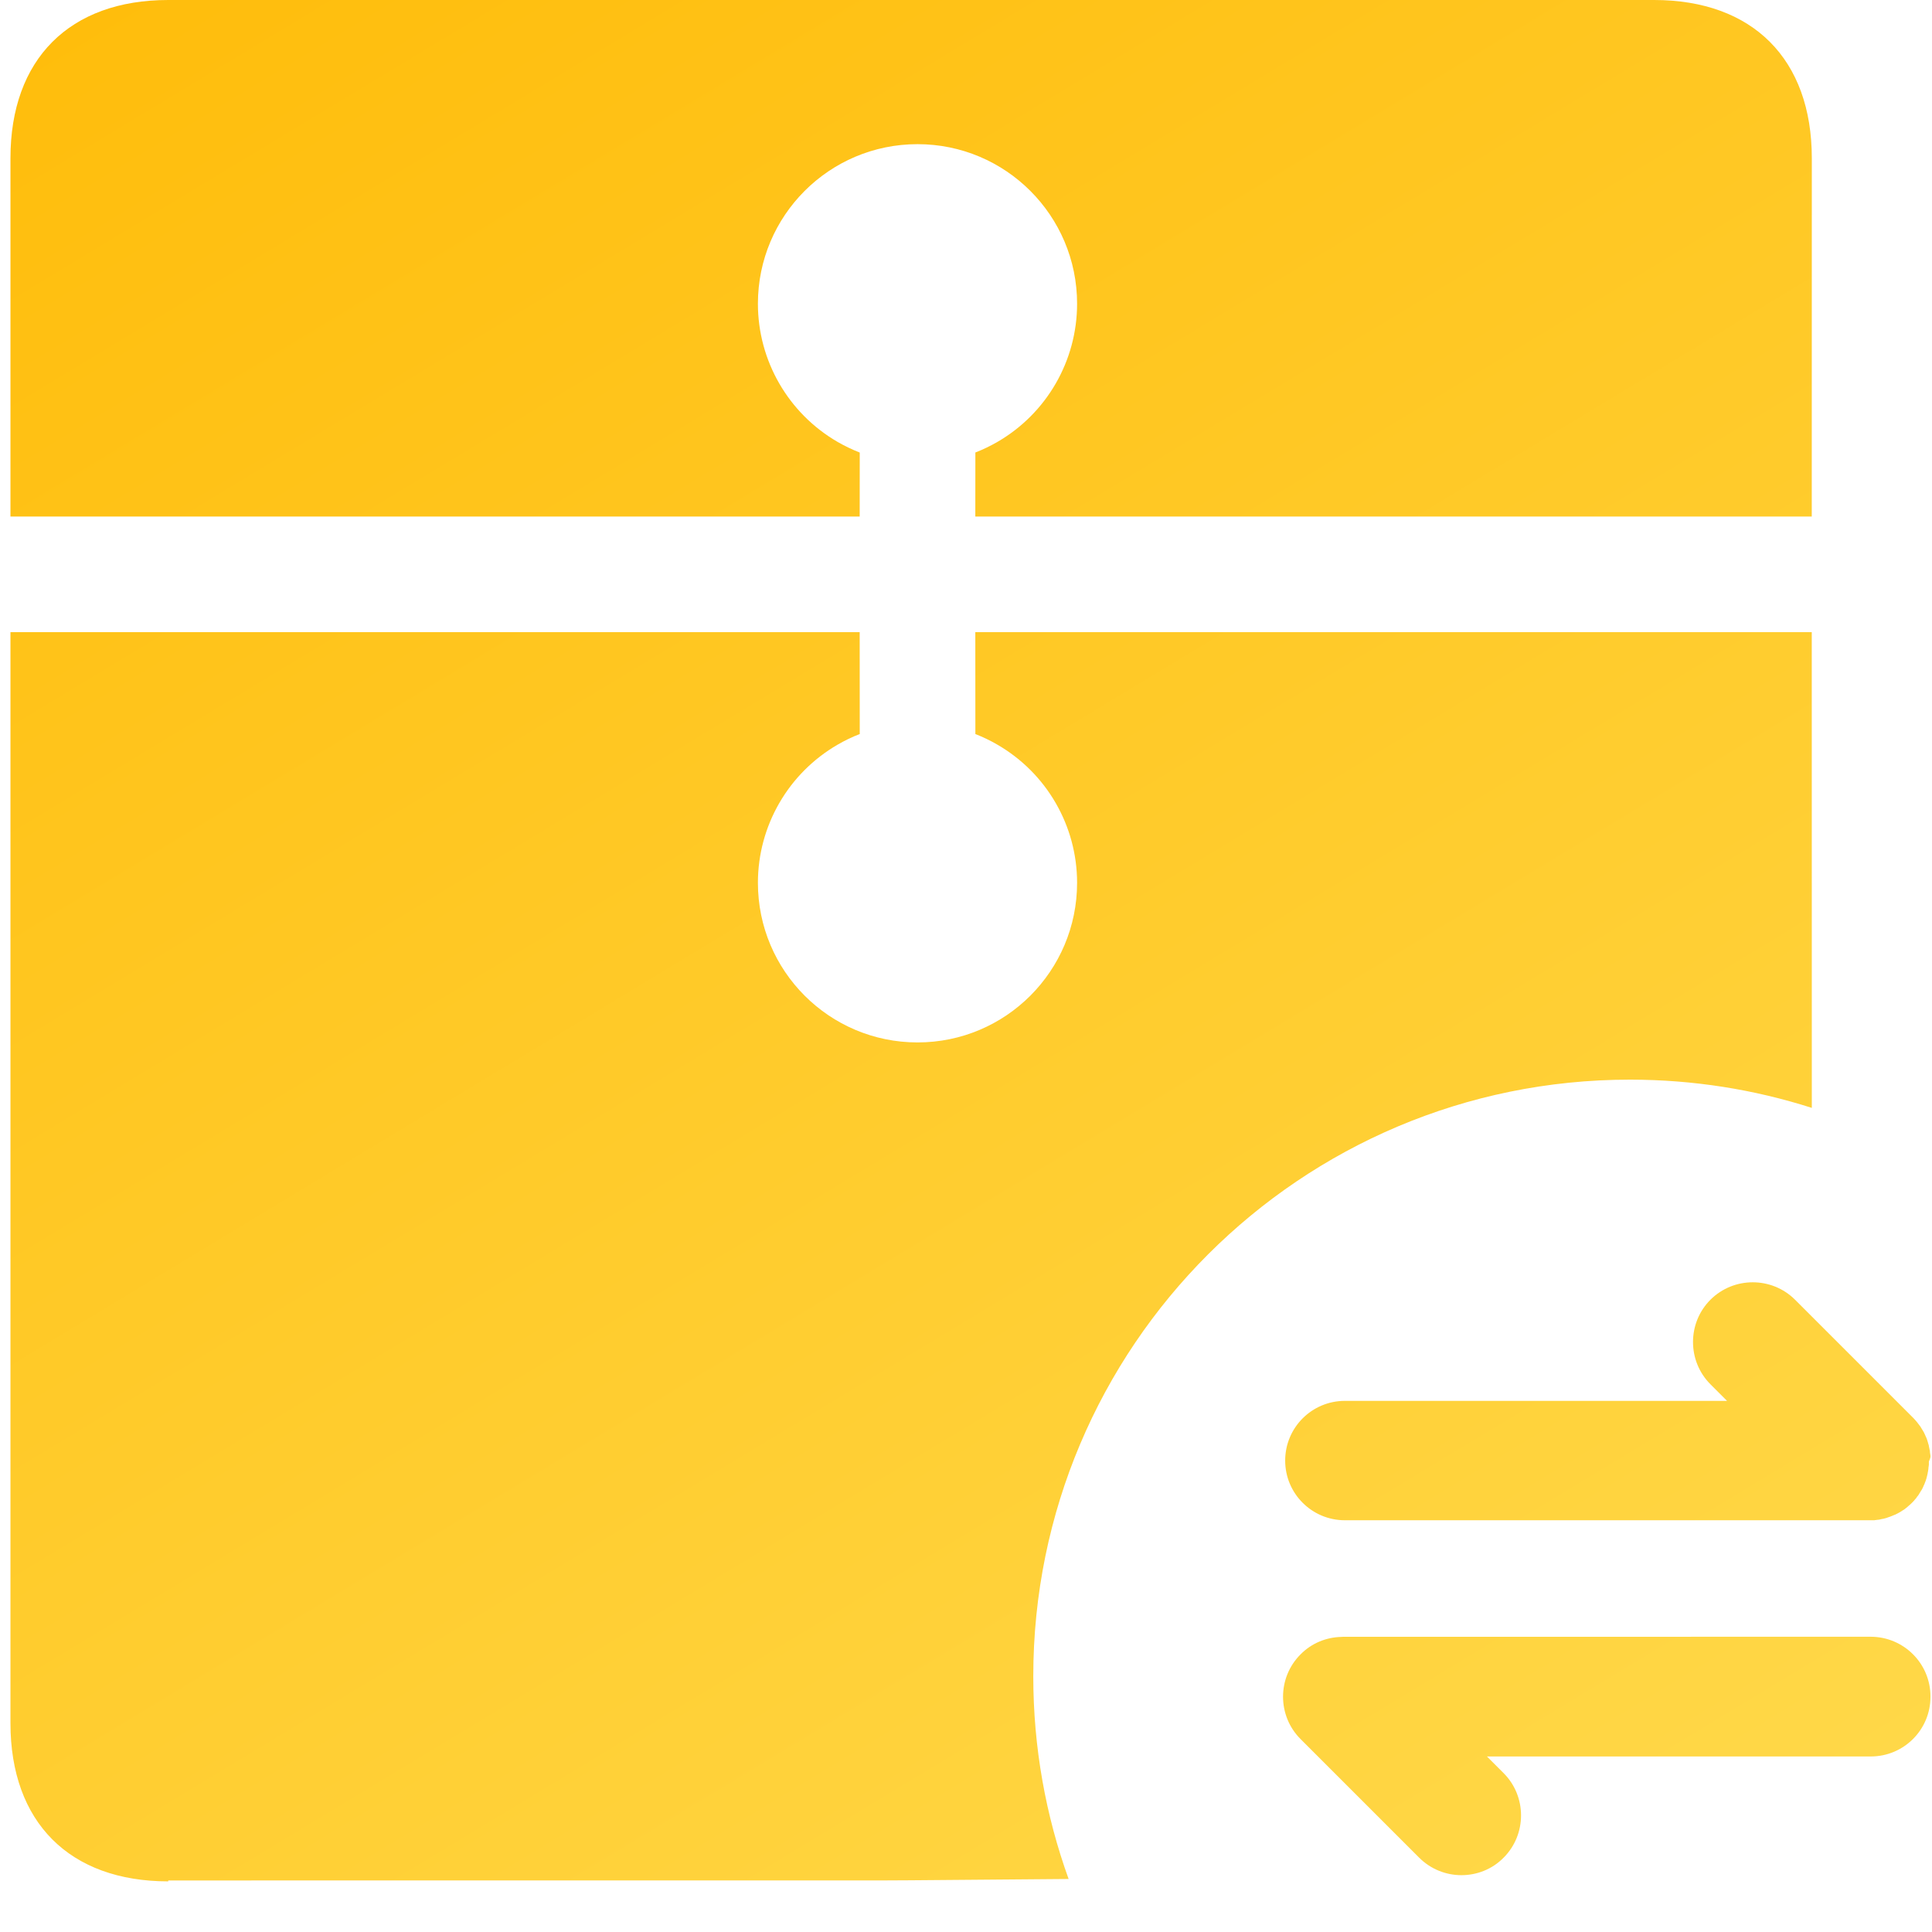 <?xml version="1.0" encoding="UTF-8"?>
<svg width="34px" height="34px" viewBox="0 0 34 34" version="1.1" xmlns="http://www.w3.org/2000/svg" xmlns:xlink="http://www.w3.org/1999/xlink">
    <!-- Generator: Sketch 60 (88103) - https://sketch.com -->
    <title>3</title>
    <desc>Created with Sketch.</desc>
    <defs>
        <linearGradient x1="85.909%" y1="115.139%" x2="83.888%" y2="-24.588%" id="linearGradient-1">
            <stop stop-color="#00B6FF" offset="0%"></stop>
            <stop stop-color="#0B82FF" offset="100%"></stop>
        </linearGradient>
        <linearGradient x1="89.482%" y1="116.336%" x2="0%" y2="-26.285%" id="linearGradient-2">
            <stop stop-color="#FFDB4F" offset="0%"></stop>
            <stop stop-color="#FFB800" offset="100%"></stop>
        </linearGradient>
    </defs>
    <g id="首页+我的工作台" stroke="none" stroke-width="1" fill="none" fill-rule="evenodd">
        <g id="首页12-常用功能-更多" transform="translate(-574, -402)">
            <g id="3" transform="translate(568, 396)">
                <path d="M21.129,17.125 L21.13,18.918 C20.997,18.969 20.868,19.031 20.742,19.104 C19.874,19.606 19.338,20.533 19.338,21.536 C19.338,23.087 20.595,24.345 22.147,24.345 C23.698,24.345 24.955,23.087 24.955,21.536 C24.955,20.533 24.42,19.606 23.551,19.104 C23.426,19.031 23.297,18.97 23.165,18.918 L23.164,17.125 L37.884,17.125 L37.885,25.497 C36.876,25.174 35.8,25 34.684,25 C28.885,25 24.184,29.701 24.184,35.5 C24.184,36.752 24.404,37.954 24.806,39.067 L22.01,39.09 L21.616,39.092 L8.961,39.093 L8.961,39.109 C7.223,39.109 6.184,38.068 6.184,36.325 L6.184,17.125 L21.129,17.125 Z M38.92,34.804 C39.503,34.804 39.977,35.277 39.973,35.862 C39.973,36.442 39.503,36.911 38.922,36.911 L32.168,36.911 L32.461,37.204 C32.87,37.613 32.87,38.283 32.461,38.692 C32.257,38.899 31.988,39 31.718,39 C31.448,39 31.178,38.895 30.975,38.692 L28.887,36.604 C28.477,36.194 28.477,35.524 28.887,35.115 C29.083,34.915 29.341,34.814 29.601,34.807 L29.635,34.805 L29.635,34.805 L38.92,34.804 Z M37.59,28.873 L39.678,30.961 C39.691,30.973 39.7,30.987 39.712,30.999 C39.716,31.006 39.723,31.008 39.726,31.015 C39.732,31.022 39.738,31.031 39.745,31.037 C39.748,31.043 39.754,31.053 39.761,31.06 C39.764,31.062 39.77,31.069 39.773,31.076 C39.78,31.085 39.786,31.091 39.792,31.1 L39.802,31.116 L39.802,31.116 C39.805,31.123 39.811,31.133 39.818,31.142 C39.82,31.149 39.824,31.151 39.827,31.158 C39.834,31.164 39.837,31.173 39.843,31.184 C39.846,31.189 39.849,31.193 39.853,31.199 L39.865,31.224 L39.865,31.224 L39.874,31.243 C39.878,31.25 39.881,31.257 39.884,31.266 C39.888,31.272 39.891,31.281 39.894,31.288 C39.897,31.297 39.9,31.304 39.904,31.311 C39.907,31.32 39.909,31.326 39.913,31.335 C39.916,31.342 39.916,31.348 39.919,31.355 L39.928,31.384 C39.928,31.389 39.932,31.393 39.932,31.399 L39.942,31.431 L39.942,31.431 C39.942,31.438 39.945,31.44 39.945,31.447 C39.947,31.456 39.947,31.469 39.951,31.478 C39.951,31.485 39.954,31.488 39.954,31.494 C39.957,31.504 39.957,31.516 39.961,31.526 C39.963,31.532 39.963,31.539 39.963,31.545 C39.963,31.555 39.966,31.567 39.966,31.577 C39.97,31.586 39.97,31.593 39.97,31.602 L39.973,31.615 L39.973,31.615 L39.973,31.628 C39.973,31.643 39.973,31.656 39.945,31.72 L39.945,31.78 C39.942,31.789 39.942,31.796 39.942,31.805 C39.938,31.815 39.938,31.821 39.938,31.831 C39.938,31.843 39.935,31.852 39.935,31.863 C39.932,31.869 39.932,31.875 39.932,31.882 L39.926,31.913 L39.926,31.913 C39.926,31.92 39.923,31.923 39.923,31.929 C39.923,31.939 39.919,31.951 39.916,31.96 L39.913,31.977 L39.913,31.977 C39.909,31.986 39.907,31.999 39.904,32.009 C39.904,32.014 39.904,32.018 39.9,32.024 L39.891,32.052 C39.888,32.059 39.888,32.066 39.884,32.072 C39.881,32.082 39.878,32.087 39.874,32.097 C39.872,32.106 39.869,32.113 39.865,32.12 L39.861,32.131 L39.861,32.131 L39.855,32.141 C39.853,32.148 39.849,32.158 39.846,32.164 L39.837,32.183 C39.834,32.193 39.827,32.199 39.824,32.209 C39.82,32.214 39.818,32.218 39.815,32.224 C39.808,32.23 39.805,32.24 39.799,32.249 L39.789,32.265 L39.789,32.265 C39.786,32.272 39.78,32.282 39.773,32.291 C39.77,32.297 39.767,32.301 39.764,32.307 C39.757,32.317 39.751,32.322 39.745,32.332 C39.742,32.336 39.735,32.341 39.732,32.348 C39.729,32.355 39.723,32.364 39.716,32.371 L39.697,32.392 L39.697,32.392 L39.684,32.409 L39.684,32.409 C39.659,32.434 39.634,32.463 39.608,32.484 L39.592,32.497 L39.592,32.497 C39.586,32.503 39.577,32.51 39.57,32.517 C39.564,32.522 39.554,32.529 39.548,32.535 L39.532,32.548 L39.532,32.548 C39.522,32.554 39.516,32.56 39.507,32.567 L39.491,32.576 L39.491,32.576 L39.462,32.595 C39.456,32.599 39.453,32.602 39.446,32.605 L39.418,32.621 L39.418,32.621 L39.402,32.63 L39.402,32.63 L39.376,32.643 L39.376,32.643 L39.357,32.653 L39.333,32.662 L39.333,32.662 L39.321,32.667 L39.321,32.667 L39.288,32.681 L39.288,32.681 C39.279,32.684 39.272,32.688 39.262,32.691 C39.256,32.694 39.249,32.694 39.244,32.697 L39.215,32.707 C39.211,32.71 39.206,32.71 39.199,32.713 C39.186,32.716 39.176,32.719 39.167,32.722 C39.161,32.722 39.157,32.726 39.152,32.726 C39.141,32.729 39.129,32.729 39.119,32.732 C39.117,32.732 39.11,32.735 39.103,32.735 C39.094,32.738 39.082,32.742 39.072,32.742 C39.065,32.745 39.059,32.745 39.053,32.745 C39.044,32.745 39.034,32.748 39.025,32.748 C39.015,32.751 39.009,32.751 38.999,32.751 C38.992,32.754 38.986,32.754 38.976,32.754 L29.668,32.754 C29.087,32.754 28.617,32.284 28.617,31.704 C28.617,31.123 29.087,30.653 29.668,30.653 L36.393,30.653 L36.101,30.361 C35.692,29.952 35.692,29.282 36.101,28.873 C36.511,28.464 37.18,28.464 37.59,28.873 Z M35.108,6 C36.846,6 37.885,7.041 37.885,8.784 L37.884,15.09 L23.164,15.09 L23.165,13.963 C23.297,13.912 23.426,13.85 23.551,13.778 C24.42,13.276 24.955,12.349 24.955,11.345 C24.955,9.795 23.698,8.537 22.147,8.537 C20.595,8.537 19.338,9.795 19.338,11.345 C19.338,12.349 19.874,13.276 20.742,13.778 C20.868,13.85 20.997,13.912 21.13,13.964 L21.129,15.09 L6.184,15.09 L6.184,8.784 C6.184,7.041 7.223,6 8.961,6 L35.108,6 Z" id="合并形状" fill="url(#linearGradient-2)"></path>
            </g>
        </g>
    </g>
</svg>